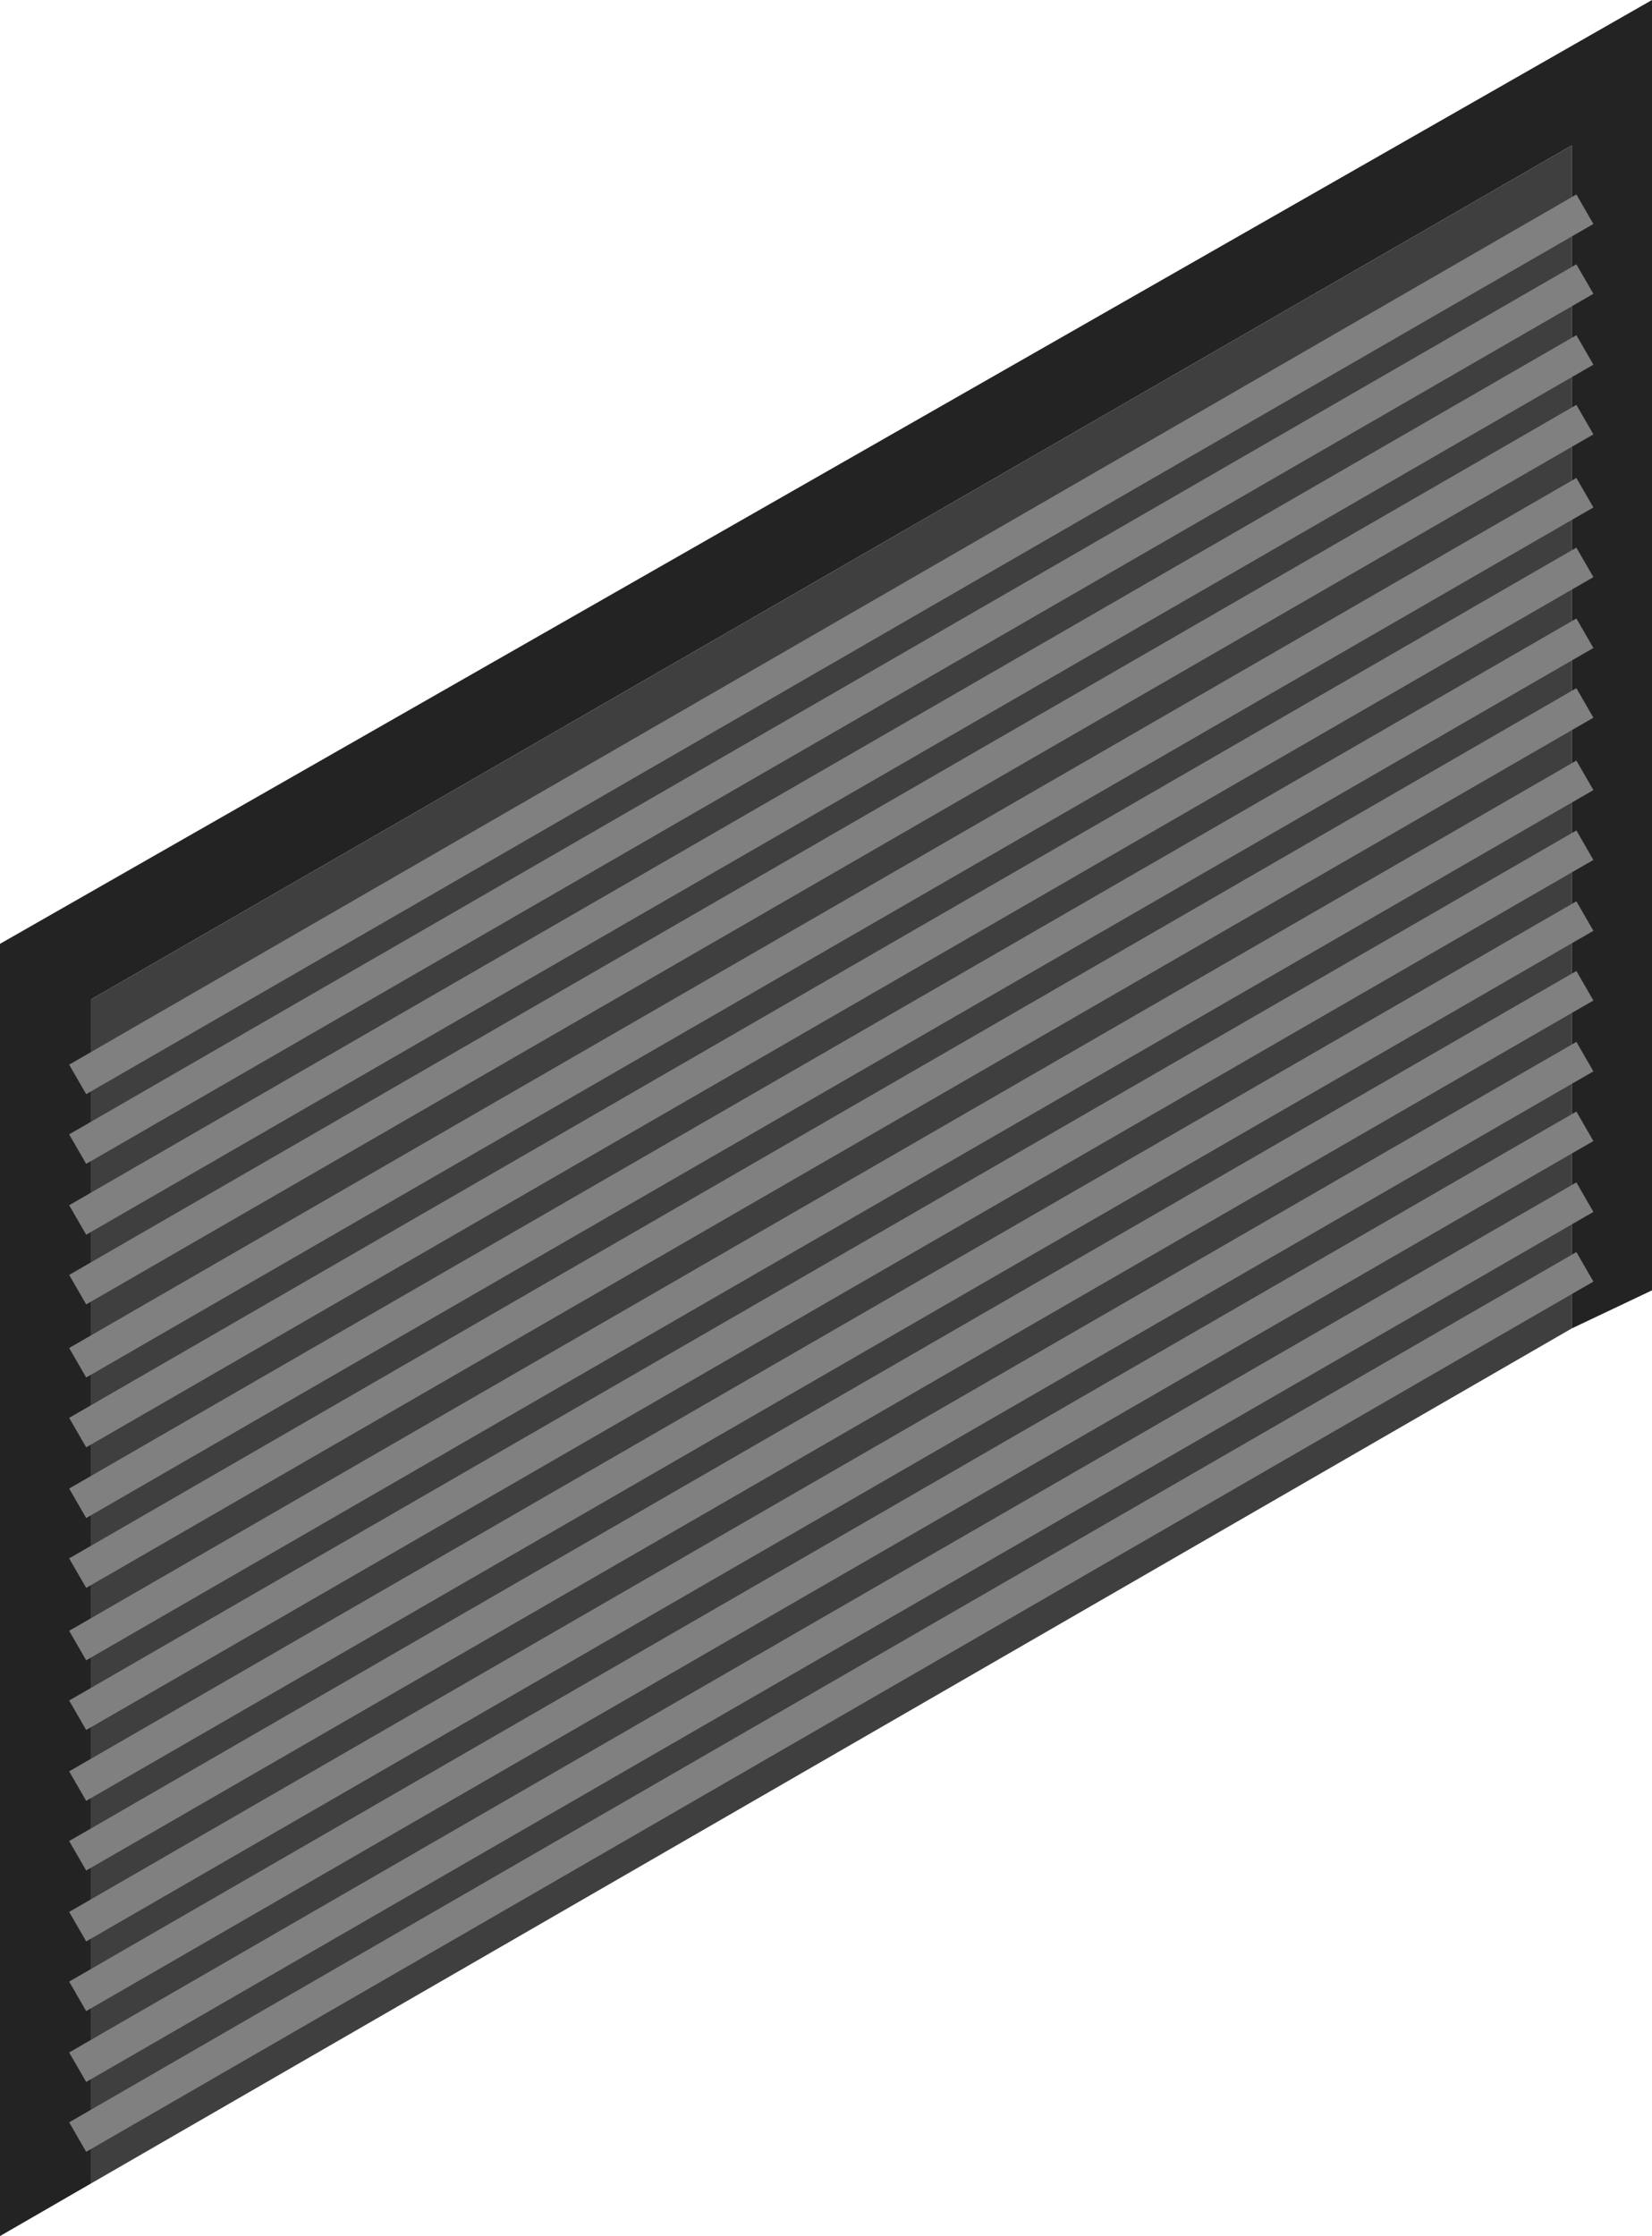 <svg id="Camada_1" data-name="Camada 1" xmlns="http://www.w3.org/2000/svg" viewBox="0 0 96.99 131.25"><defs><style>.cls-1{fill:#232323;}.cls-1,.cls-2{fill-rule:evenodd;}.cls-2,.cls-3{fill:#3f3f3f;}.cls-3{stroke:gray;stroke-miterlimit:10;stroke-width:2px;}</style></defs><polygon class="cls-1" points="5.35 128.16 5.35 58.66 92.27 8.54 92.27 77.98 96.99 75.74 96.99 0 0 55.4 0 131.25 5.35 128.16"/><polygon class="cls-2" points="5.35 128.16 5.35 58.66 92.27 8.54 92.27 77.98 5.35 128.16"/><line class="cls-3" x1="4.56" y1="63.36" x2="93.05" y2="12.28"/><line class="cls-3" x1="4.56" y1="67.45" x2="93.05" y2="16.38"/><line class="cls-3" x1="4.56" y1="71.61" x2="93.05" y2="20.54"/><line class="cls-3" x1="4.56" y1="75.7" x2="93.05" y2="24.63"/><line class="cls-3" x1="4.56" y1="79.99" x2="93.05" y2="28.92"/><line class="cls-3" x1="4.56" y1="84.09" x2="93.05" y2="33.01"/><line class="cls-3" x1="4.56" y1="88.24" x2="93.05" y2="37.17"/><line class="cls-3" x1="4.56" y1="92.34" x2="93.05" y2="41.26"/><line class="cls-3" x1="4.56" y1="96.59" x2="93.05" y2="45.51"/><line class="cls-3" x1="4.56" y1="100.68" x2="93.05" y2="49.61"/><line class="cls-3" x1="4.56" y1="104.84" x2="93.05" y2="53.77"/><line class="cls-3" x1="4.56" y1="108.93" x2="93.05" y2="57.86"/><line class="cls-3" x1="4.56" y1="113.09" x2="93.05" y2="62.02"/><line class="cls-3" x1="4.56" y1="117.18" x2="93.05" y2="66.11"/><line class="cls-3" x1="4.56" y1="121.34" x2="93.05" y2="70.27"/><line class="cls-3" x1="4.56" y1="125.44" x2="93.05" y2="74.36"/></svg>